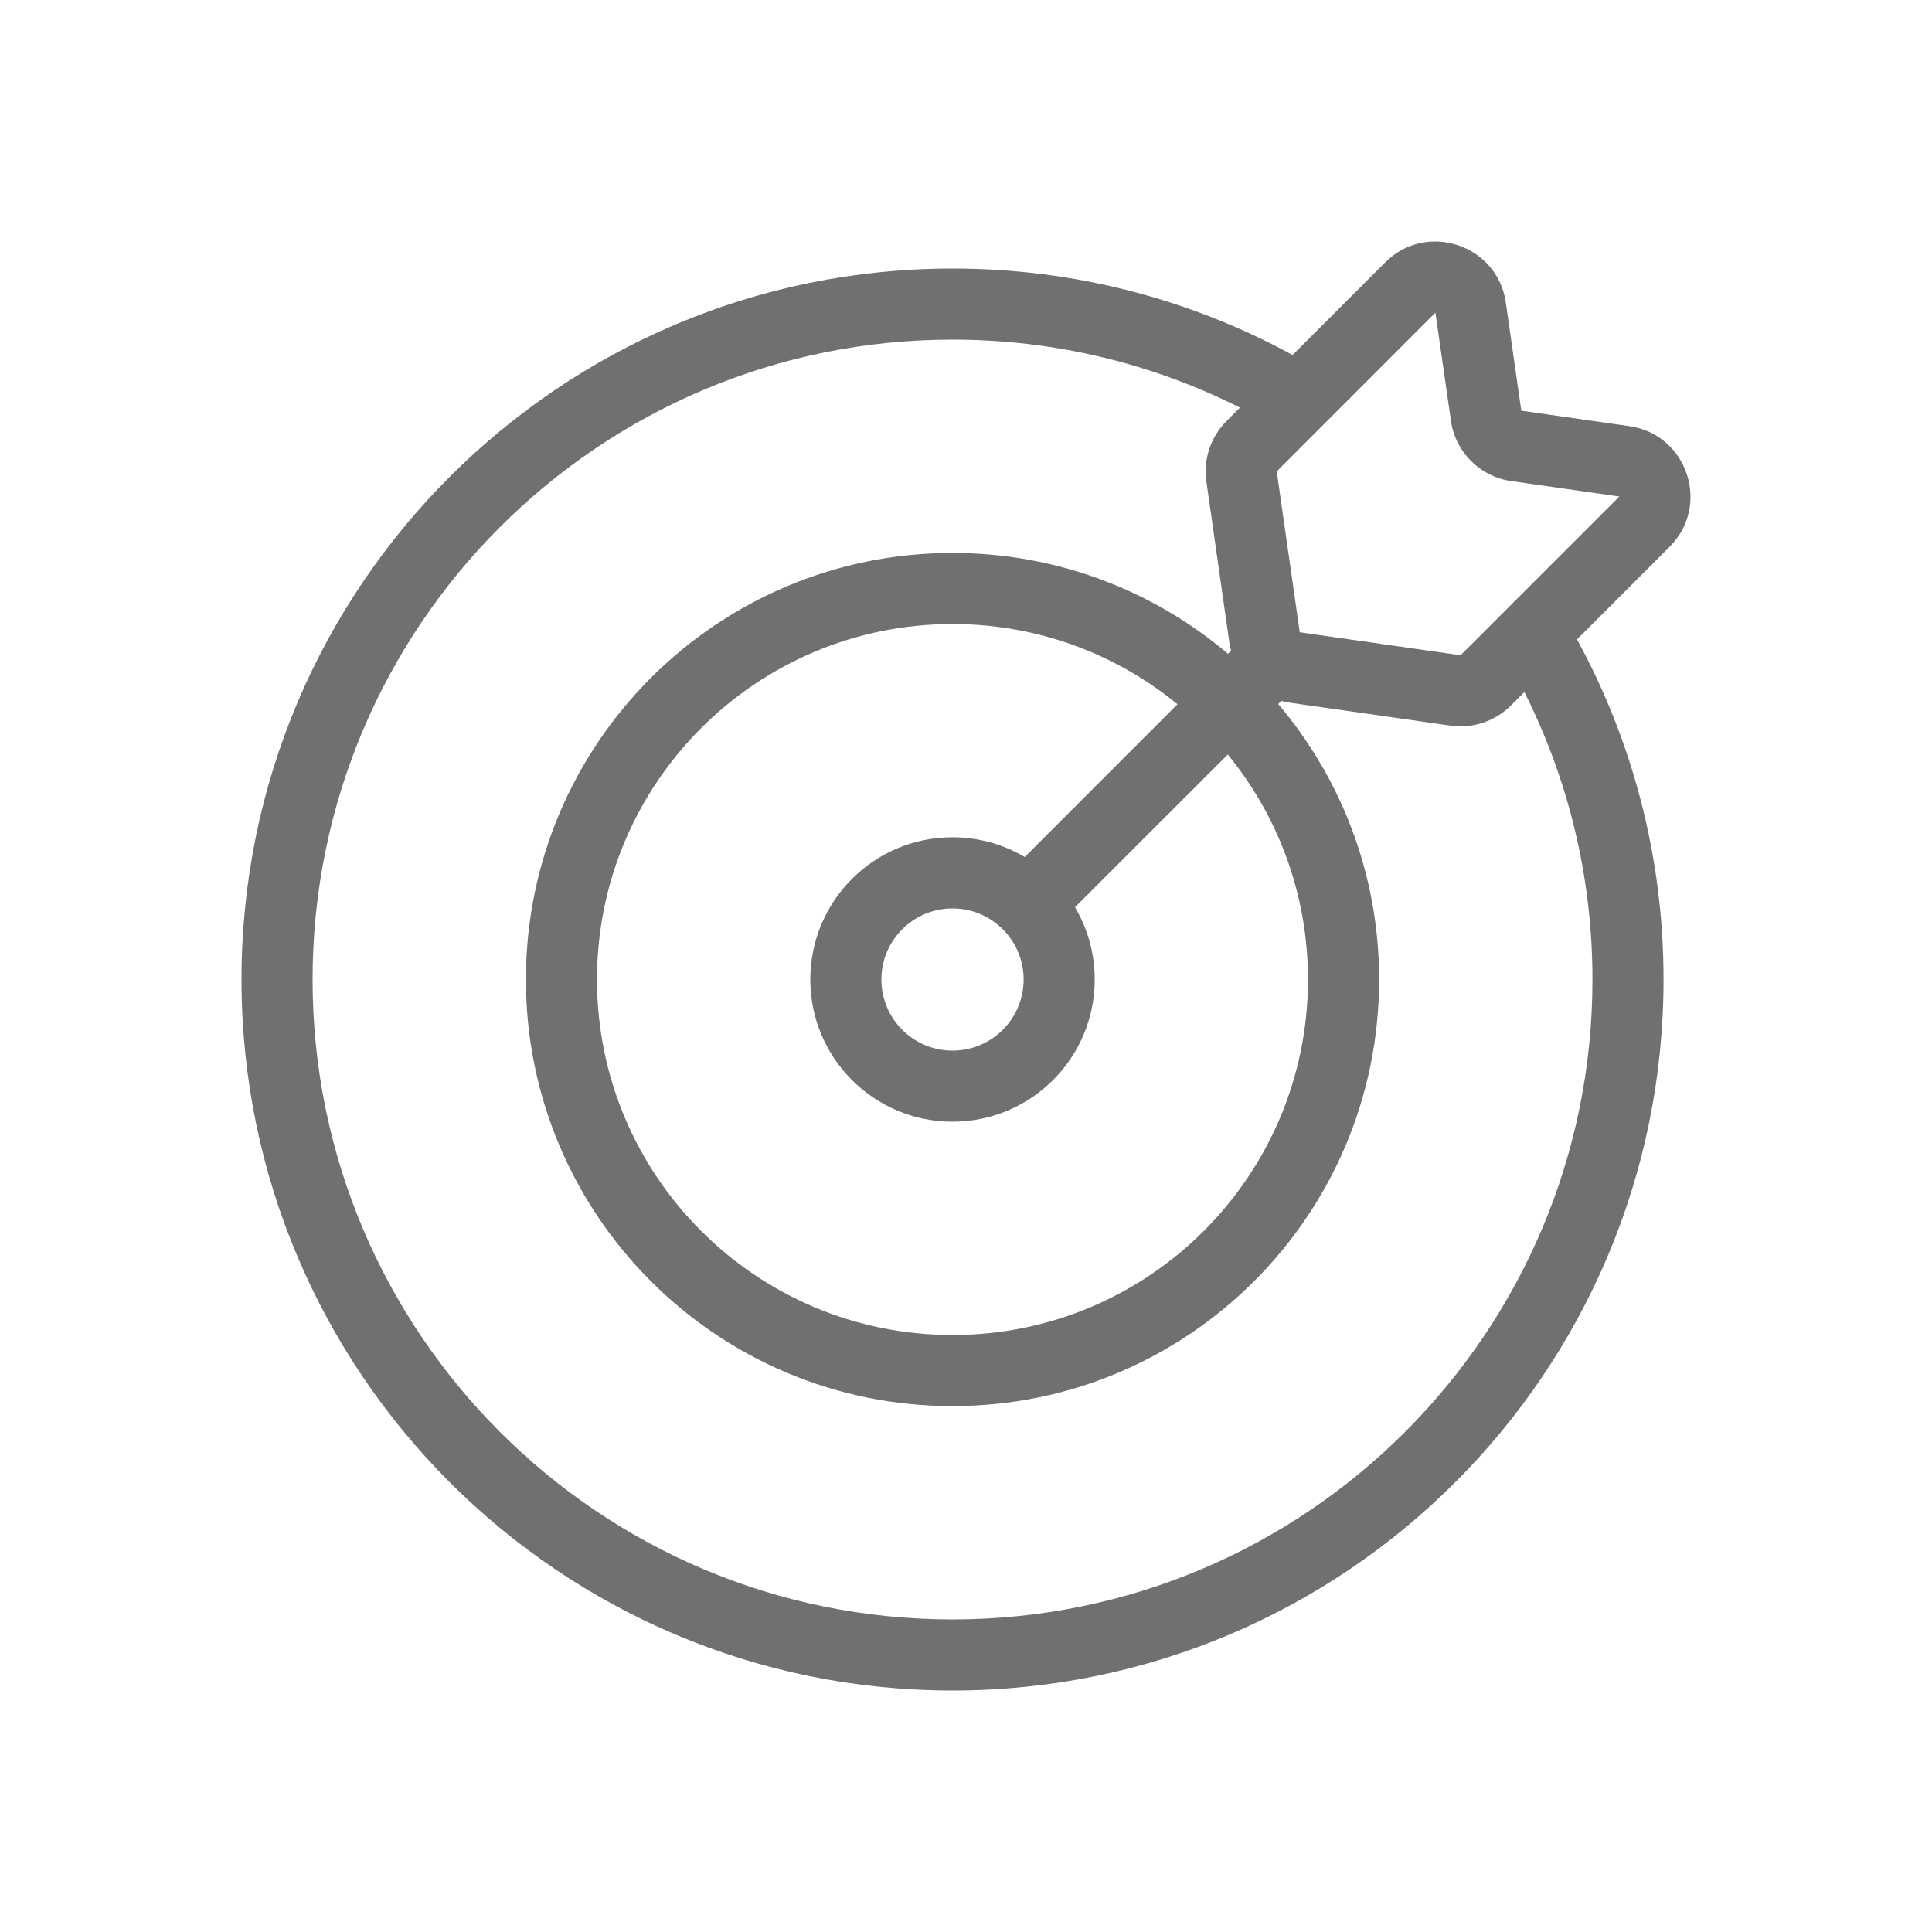<svg xmlns="http://www.w3.org/2000/svg" width="24" height="24" viewBox="0 0 24 24" fill="none">
<g id="target.4 1">
<path id="Vector" fill-rule="evenodd" clip-rule="evenodd" d="M18.706 3.759C18.603 3.039 17.721 2.745 17.207 3.26L16.057 4.41C14.802 3.725 13.363 3.336 11.832 3.336C6.954 3.336 3 7.29 3 12.168C3 17.046 6.954 21 11.832 21C16.71 21 20.665 17.046 20.665 12.168C20.665 10.637 20.275 9.198 19.59 7.943L18.936 8.597C19.477 9.671 19.782 10.884 19.782 12.168C19.782 16.558 16.223 20.117 11.832 20.117C7.442 20.117 3.883 16.558 3.883 12.168C3.883 7.778 7.442 4.219 11.832 4.219C13.117 4.219 14.329 4.523 15.403 5.064L15.236 5.231C15.039 5.428 14.947 5.706 14.986 5.981L15.271 7.979C15.277 8.015 15.284 8.049 15.293 8.083L15.254 8.121C14.331 7.34 13.137 6.869 11.832 6.869C8.906 6.869 6.533 9.241 6.533 12.168C6.533 15.095 8.906 17.467 11.832 17.467C14.759 17.467 17.132 15.095 17.132 12.168C17.132 10.863 16.66 9.669 15.879 8.746L15.917 8.707C15.951 8.716 15.986 8.724 16.021 8.729L18.019 9.014C18.294 9.053 18.572 8.961 18.769 8.764L20.74 6.793C21.255 6.278 20.961 5.397 20.241 5.294L18.898 5.102L18.706 3.759ZM14.627 8.748L12.73 10.646C12.467 10.491 12.16 10.401 11.832 10.401C10.857 10.401 10.066 11.192 10.066 12.168C10.066 13.143 10.857 13.934 11.832 13.934C12.808 13.934 13.599 13.143 13.599 12.168C13.599 11.84 13.51 11.533 13.354 11.27L15.252 9.373C15.875 10.134 16.248 11.107 16.248 12.168C16.248 14.607 14.271 16.584 11.832 16.584C9.393 16.584 7.416 14.607 7.416 12.168C7.416 9.729 9.393 7.752 11.832 7.752C12.893 7.752 13.866 8.125 14.627 8.748ZM18.773 5.976C18.385 5.921 18.079 5.616 18.024 5.227L17.831 3.884L15.86 5.856L16.146 7.854L18.144 8.14L20.116 6.168L18.773 5.976ZM11.832 13.051C12.32 13.051 12.716 12.656 12.716 12.168C12.716 11.68 12.32 11.285 11.832 11.285C11.345 11.285 10.949 11.68 10.949 12.168C10.949 12.656 11.345 13.051 11.832 13.051Z" fill="#707070"/>
</g>
</svg>